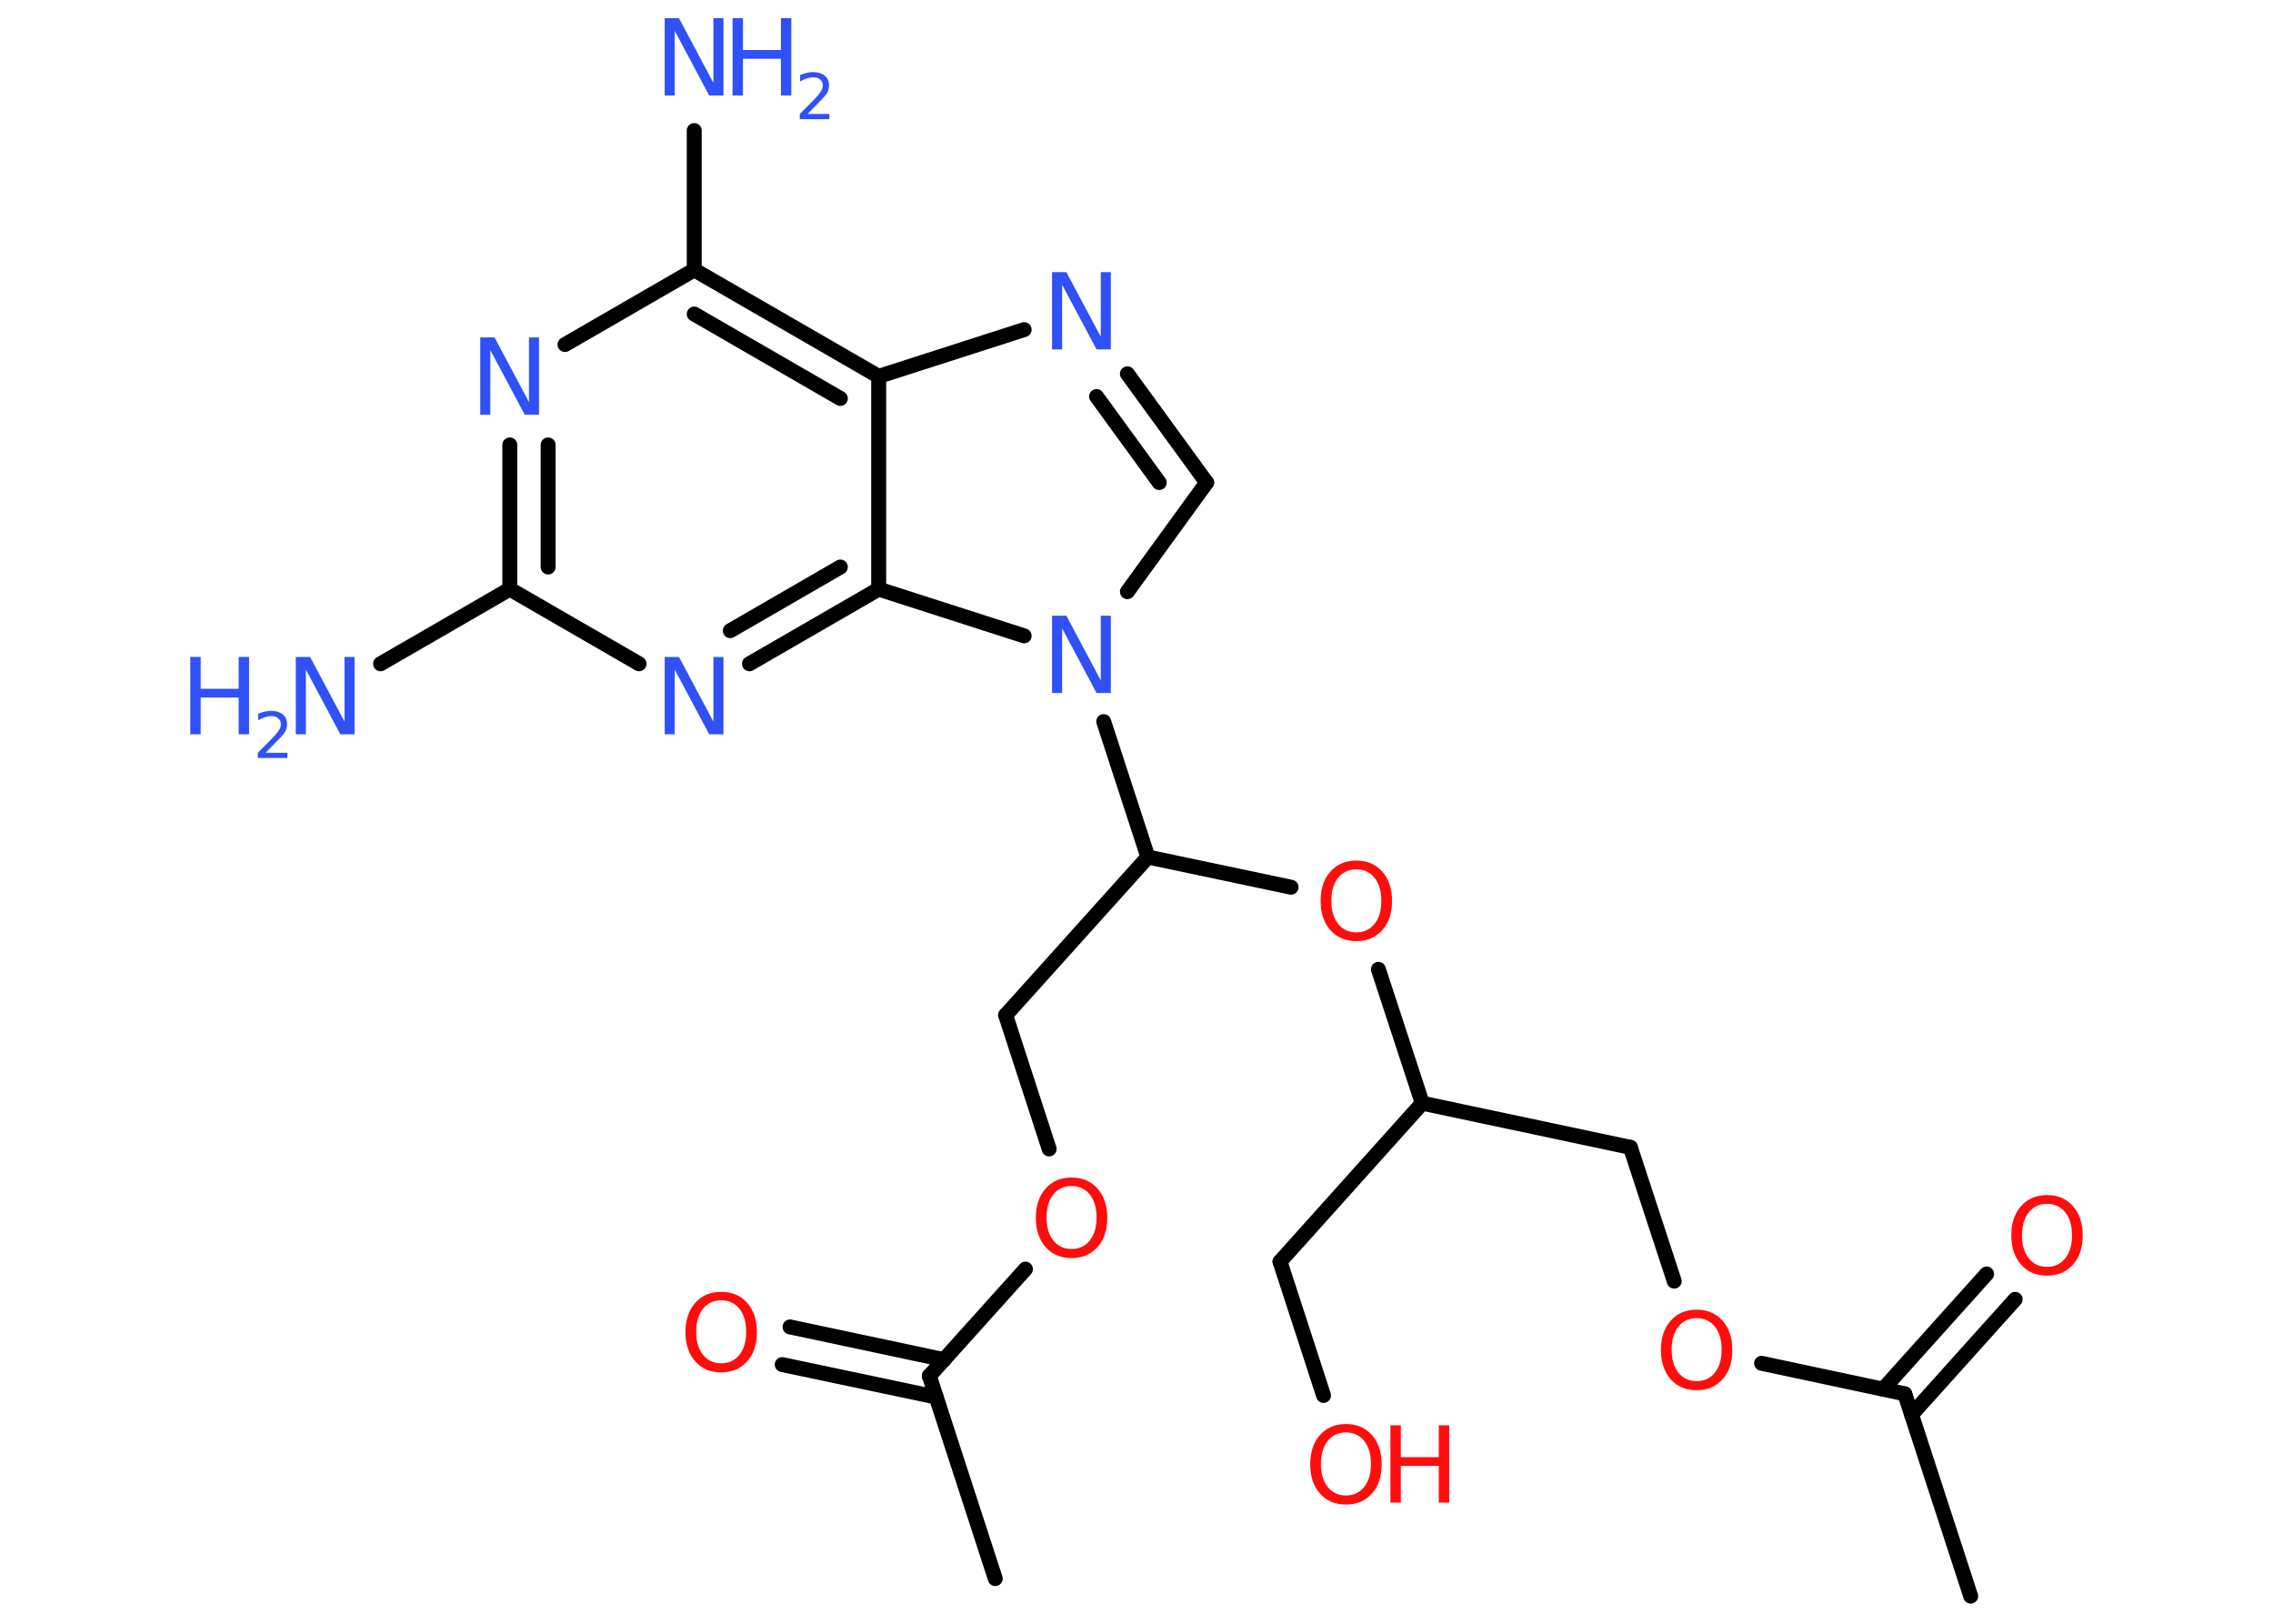 <?xml version='1.0' encoding='UTF-8'?>
<!DOCTYPE svg PUBLIC "-//W3C//DTD SVG 1.1//EN" "http://www.w3.org/Graphics/SVG/1.1/DTD/svg11.dtd">
<svg version='1.2' xmlns='http://www.w3.org/2000/svg' xmlns:xlink='http://www.w3.org/1999/xlink' width='70.0mm' height='50.0mm' viewBox='0 0 70.0 50.0'>
  <desc>Generated by the Chemistry Development Kit (http://github.com/cdk)</desc>
  <g stroke-linecap='round' stroke-linejoin='round' stroke='#000000' stroke-width='.46' fill='#3050F8'>
    <rect x='.0' y='.0' width='70.0' height='50.0' fill='#FFFFFF' stroke='none'/>
    <g id='mol1' class='mol'>
      <line id='mol1bnd1' class='bond' x1='60.69' y1='49.15' x2='58.66' y2='42.92'/>
      <g id='mol1bnd2' class='bond'>
        <line x1='57.99' y1='42.78' x2='61.18' y2='39.23'/>
        <line x1='58.87' y1='43.56' x2='62.06' y2='40.01'/>
      </g>
      <line id='mol1bnd3' class='bond' x1='58.66' y1='42.92' x2='54.25' y2='41.98'/>
      <line id='mol1bnd4' class='bond' x1='51.56' y1='39.45' x2='50.21' y2='35.33'/>
      <line id='mol1bnd5' class='bond' x1='50.21' y1='35.33' x2='43.8' y2='33.97'/>
      <line id='mol1bnd6' class='bond' x1='43.8' y1='33.97' x2='39.42' y2='38.85'/>
      <line id='mol1bnd7' class='bond' x1='39.42' y1='38.85' x2='40.76' y2='42.97'/>
      <line id='mol1bnd8' class='bond' x1='43.8' y1='33.97' x2='42.45' y2='29.85'/>
      <line id='mol1bnd9' class='bond' x1='39.76' y1='27.32' x2='35.35' y2='26.39'/>
      <line id='mol1bnd10' class='bond' x1='35.35' y1='26.39' x2='30.97' y2='31.26'/>
      <line id='mol1bnd11' class='bond' x1='30.97' y1='31.26' x2='32.31' y2='35.38'/>
      <line id='mol1bnd12' class='bond' x1='31.58' y1='39.08' x2='28.62' y2='42.37'/>
      <line id='mol1bnd13' class='bond' x1='28.62' y1='42.37' x2='30.65' y2='48.61'/>
      <g id='mol1bnd14' class='bond'>
        <line x1='28.83' y1='43.02' x2='24.09' y2='42.02'/>
        <line x1='29.08' y1='41.87' x2='24.33' y2='40.86'/>
      </g>
      <line id='mol1bnd15' class='bond' x1='35.35' y1='26.39' x2='33.99' y2='22.22'/>
      <line id='mol1bnd16' class='bond' x1='34.72' y1='18.22' x2='37.16' y2='14.86'/>
      <g id='mol1bnd17' class='bond'>
        <line x1='37.16' y1='14.86' x2='34.72' y2='11.51'/>
        <line x1='35.7' y1='14.86' x2='33.77' y2='12.21'/>
      </g>
      <line id='mol1bnd18' class='bond' x1='31.54' y1='10.15' x2='27.06' y2='11.59'/>
      <g id='mol1bnd19' class='bond'>
        <line x1='27.06' y1='11.59' x2='21.38' y2='8.31'/>
        <line x1='25.88' y1='12.27' x2='21.38' y2='9.67'/>
      </g>
      <line id='mol1bnd20' class='bond' x1='21.38' y1='8.31' x2='21.38' y2='4.02'/>
      <line id='mol1bnd21' class='bond' x1='21.38' y1='8.31' x2='17.4' y2='10.61'/>
      <g id='mol1bnd22' class='bond'>
        <line x1='15.7' y1='13.7' x2='15.7' y2='18.14'/>
        <line x1='16.88' y1='13.7' x2='16.88' y2='17.46'/>
      </g>
      <line id='mol1bnd23' class='bond' x1='15.7' y1='18.14' x2='11.72' y2='20.44'/>
      <line id='mol1bnd24' class='bond' x1='15.7' y1='18.14' x2='19.68' y2='20.44'/>
      <g id='mol1bnd25' class='bond'>
        <line x1='23.08' y1='20.44' x2='27.06' y2='18.14'/>
        <line x1='22.49' y1='19.42' x2='25.88' y2='17.46'/>
      </g>
      <line id='mol1bnd26' class='bond' x1='27.06' y1='11.59' x2='27.06' y2='18.14'/>
      <line id='mol1bnd27' class='bond' x1='31.54' y1='19.58' x2='27.06' y2='18.14'/>
      <path id='mol1atm3' class='atom' d='M63.04 37.07q-.35 .0 -.56 .26q-.21 .26 -.21 .71q.0 .45 .21 .71q.21 .26 .56 .26q.35 .0 .56 -.26q.21 -.26 .21 -.71q.0 -.45 -.21 -.71q-.21 -.26 -.56 -.26zM63.04 36.8q.5 .0 .8 .34q.3 .34 .3 .9q.0 .57 -.3 .9q-.3 .34 -.8 .34q-.5 .0 -.8 -.34q-.3 -.34 -.3 -.9q.0 -.56 .3 -.9q.3 -.34 .8 -.34z' stroke='none' fill='#FF0D0D'/>
      <path id='mol1atm4' class='atom' d='M52.25 40.59q-.35 .0 -.56 .26q-.21 .26 -.21 .71q.0 .45 .21 .71q.21 .26 .56 .26q.35 .0 .56 -.26q.21 -.26 .21 -.71q.0 -.45 -.21 -.71q-.21 -.26 -.56 -.26zM52.25 40.33q.5 .0 .8 .34q.3 .34 .3 .9q.0 .57 -.3 .9q-.3 .34 -.8 .34q-.5 .0 -.8 -.34q-.3 -.34 -.3 -.9q.0 -.56 .3 -.9q.3 -.34 .8 -.34z' stroke='none' fill='#FF0D0D'/>
      <g id='mol1atm8' class='atom'>
        <path d='M41.45 44.11q-.35 .0 -.56 .26q-.21 .26 -.21 .71q.0 .45 .21 .71q.21 .26 .56 .26q.35 .0 .56 -.26q.21 -.26 .21 -.71q.0 -.45 -.21 -.71q-.21 -.26 -.56 -.26zM41.45 43.85q.5 .0 .8 .34q.3 .34 .3 .9q.0 .57 -.3 .9q-.3 .34 -.8 .34q-.5 .0 -.8 -.34q-.3 -.34 -.3 -.9q.0 -.56 .3 -.9q.3 -.34 .8 -.34z' stroke='none' fill='#FF0D0D'/>
        <path d='M42.82 43.89h.32v.98h1.17v-.98h.32v2.38h-.32v-1.13h-1.17v1.13h-.32v-2.38z' stroke='none' fill='#FF0D0D'/>
      </g>
      <path id='mol1atm9' class='atom' d='M41.77 26.77q-.35 .0 -.56 .26q-.21 .26 -.21 .71q.0 .45 .21 .71q.21 .26 .56 .26q.35 .0 .56 -.26q.21 -.26 .21 -.71q.0 -.45 -.21 -.71q-.21 -.26 -.56 -.26zM41.77 26.5q.5 .0 .8 .34q.3 .34 .3 .9q.0 .57 -.3 .9q-.3 .34 -.8 .34q-.5 .0 -.8 -.34q-.3 -.34 -.3 -.9q.0 -.56 .3 -.9q.3 -.34 .8 -.34z' stroke='none' fill='#FF0D0D'/>
      <path id='mol1atm12' class='atom' d='M33.0 36.52q-.35 .0 -.56 .26q-.21 .26 -.21 .71q.0 .45 .21 .71q.21 .26 .56 .26q.35 .0 .56 -.26q.21 -.26 .21 -.71q.0 -.45 -.21 -.71q-.21 -.26 -.56 -.26zM33.0 36.26q.5 .0 .8 .34q.3 .34 .3 .9q.0 .57 -.3 .9q-.3 .34 -.8 .34q-.5 .0 -.8 -.34q-.3 -.34 -.3 -.9q.0 -.56 .3 -.9q.3 -.34 .8 -.34z' stroke='none' fill='#FF0D0D'/>
      <path id='mol1atm15' class='atom' d='M22.21 40.04q-.35 .0 -.56 .26q-.21 .26 -.21 .71q.0 .45 .21 .71q.21 .26 .56 .26q.35 .0 .56 -.26q.21 -.26 .21 -.71q.0 -.45 -.21 -.71q-.21 -.26 -.56 -.26zM22.21 39.78q.5 .0 .8 .34q.3 .34 .3 .9q.0 .57 -.3 .9q-.3 .34 -.8 .34q-.5 .0 -.8 -.34q-.3 -.34 -.3 -.9q.0 -.56 .3 -.9q.3 -.34 .8 -.34z' stroke='none' fill='#FF0D0D'/>
      <path id='mol1atm16' class='atom' d='M32.41 18.96h.43l1.06 1.99v-1.99h.31v2.38h-.44l-1.06 -1.99v1.99h-.31v-2.38z' stroke='none'/>
      <path id='mol1atm18' class='atom' d='M32.41 8.38h.43l1.06 1.99v-1.99h.31v2.38h-.44l-1.06 -1.99v1.99h-.31v-2.38z' stroke='none'/>
      <g id='mol1atm21' class='atom'>
        <path d='M20.48 .56h.43l1.06 1.99v-1.99h.31v2.38h-.44l-1.06 -1.99v1.99h-.31v-2.38z' stroke='none'/>
        <path d='M22.56 .56h.32v.98h1.17v-.98h.32v2.38h-.32v-1.13h-1.17v1.13h-.32v-2.38z' stroke='none'/>
        <path d='M24.87 3.51h.67v.16h-.91v-.16q.11 -.11 .3 -.3q.19 -.19 .24 -.25q.09 -.1 .13 -.18q.04 -.07 .04 -.14q.0 -.12 -.08 -.19q-.08 -.07 -.21 -.07q-.09 .0 -.19 .03q-.1 .03 -.22 .1v-.2q.12 -.05 .22 -.07q.1 -.02 .18 -.02q.22 .0 .36 .11q.13 .11 .13 .3q.0 .09 -.03 .17q-.03 .08 -.12 .18q-.02 .03 -.15 .16q-.13 .13 -.36 .37z' stroke='none'/>
      </g>
      <path id='mol1atm22' class='atom' d='M14.8 10.39h.43l1.06 1.99v-1.99h.31v2.38h-.44l-1.06 -1.99v1.99h-.31v-2.38z' stroke='none'/>
      <g id='mol1atm24' class='atom'>
        <path d='M9.12 20.23h.43l1.06 1.99v-1.99h.31v2.38h-.44l-1.06 -1.99v1.99h-.31v-2.38z' stroke='none'/>
        <path d='M5.86 20.23h.32v.98h1.17v-.98h.32v2.38h-.32v-1.13h-1.17v1.13h-.32v-2.38z' stroke='none'/>
        <path d='M8.18 23.18h.67v.16h-.91v-.16q.11 -.11 .3 -.3q.19 -.19 .24 -.25q.09 -.1 .13 -.18q.04 -.07 .04 -.14q.0 -.12 -.08 -.19q-.08 -.07 -.21 -.07q-.09 .0 -.19 .03q-.1 .03 -.22 .1v-.2q.12 -.05 .22 -.07q.1 -.02 .18 -.02q.22 .0 .36 .11q.13 .11 .13 .3q.0 .09 -.03 .17q-.03 .08 -.12 .18q-.02 .03 -.15 .16q-.13 .13 -.36 .37z' stroke='none'/>
      </g>
      <path id='mol1atm25' class='atom' d='M20.48 20.23h.43l1.06 1.99v-1.99h.31v2.38h-.44l-1.06 -1.99v1.99h-.31v-2.38z' stroke='none'/>
    </g>
  </g>
</svg>
